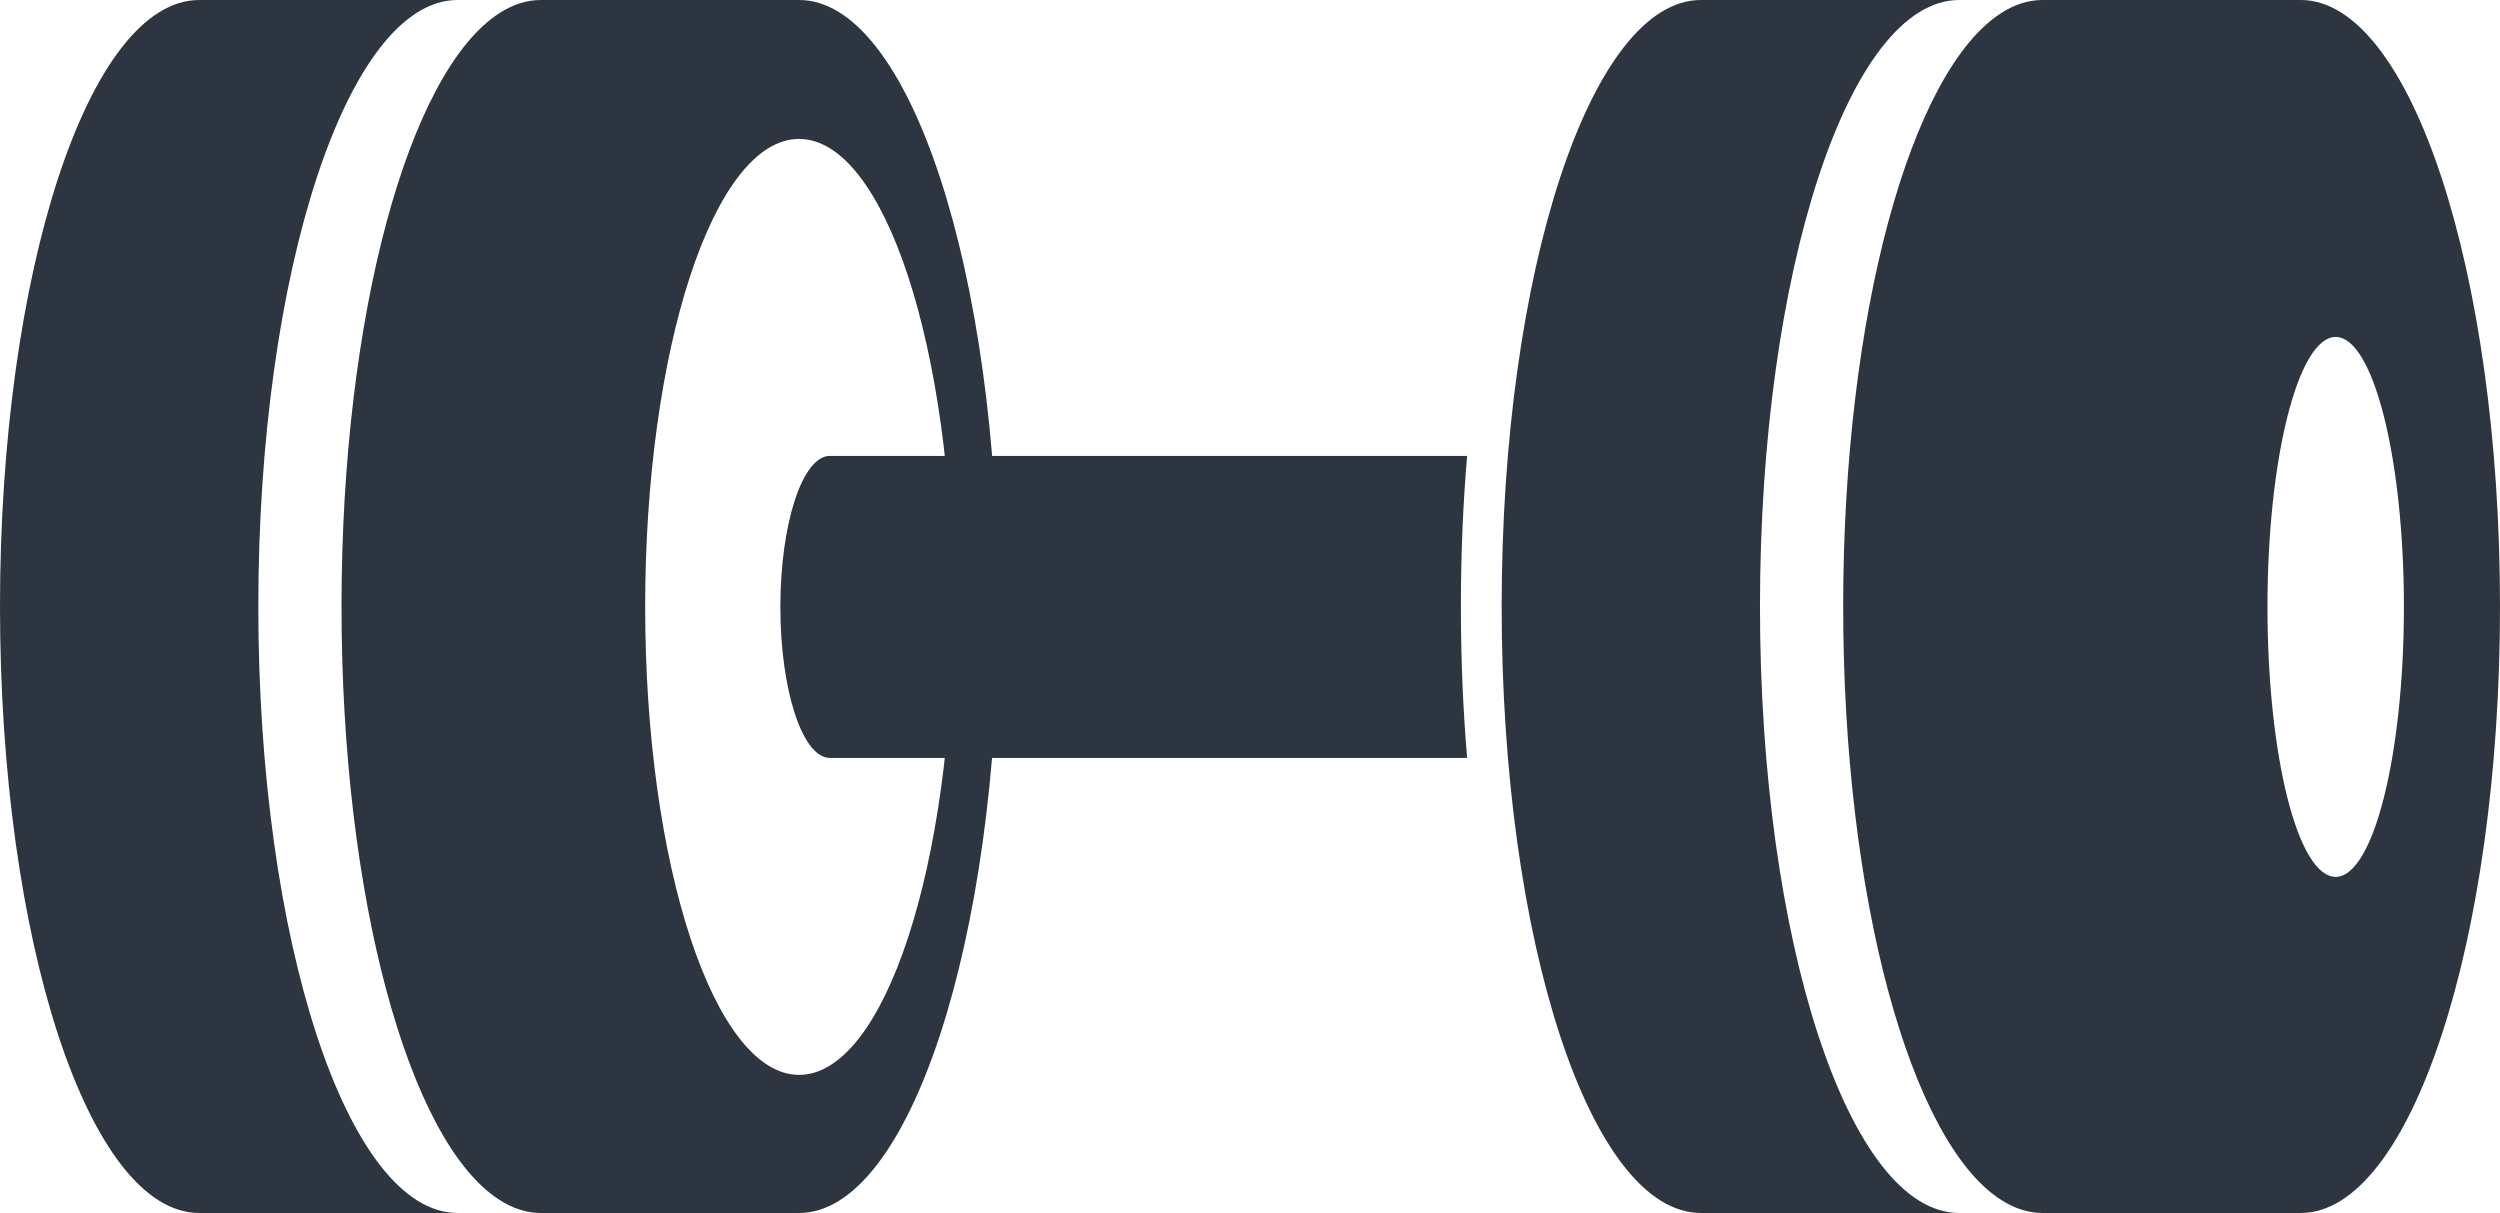 <?xml version="1.0" encoding="UTF-8"?>
<svg id="Capa_2" data-name="Capa 2" xmlns="http://www.w3.org/2000/svg" viewBox="0 0 60.1 29.17">
  <defs>
    <style>
      .cls-1 {
        fill: #2d3540;
      }
    </style>
  </defs>
  <g id="Layer_1" data-name="Layer 1">
    <g>
      <path class="cls-1" d="m19.21,0h-6.21c-.34,0-.68.11-1,.32q-.25-.16,0,0c-2.17,1.4-3.79,7.25-3.79,14.26s1.62,12.87,3.79,14.26h0c.32.21.66.32,1,.32h6.21c2.64,0,4.79-6.53,4.79-14.58S21.86,0,19.21,0Zm0,25.84c-2.04,0-3.7-5.04-3.7-11.25s1.65-11.25,3.7-11.25,3.7,5.04,3.7,11.25-1.65,11.25-3.7,11.25Z"/>
      <path class="cls-1" d="m6.21,14.58C6.21,6.53,8.36,0,11,0h-6.21C2.14,0,0,6.53,0,14.58s2.14,14.58,4.79,14.58h6.21c-2.64,0-4.79-6.53-4.79-14.58Z"/>
      <path class="cls-1" d="m42.31,14.58c0-8.05,2.14-14.58,4.79-14.58h-6.21c-2.64,0-4.79,6.53-4.79,14.58s2.14,14.58,4.79,14.58h6.21c-2.65,0-4.79-6.53-4.79-14.58Z"/>
      <path class="cls-1" d="m35.12,14.58c0-1.25.05-2.46.15-3.62h-15.32c-.66,0-1.19,1.63-1.19,3.63s.53,3.63,1.19,3.63h15.32c-.1-1.17-.15-2.39-.15-3.65Z"/>
      <path class="cls-1" d="m55.31,0h-6.21c-.34,0-.68.11-1,.32-.11-.07-.17-.11-.19-.12.01,0,.08.05.19.12-2.17,1.4-3.79,7.25-3.79,14.26s1.62,12.87,3.79,14.26h0c.32.21.66.32,1,.32h6.21c2.64,0,4.79-6.53,4.79-14.58S57.95,0,55.31,0Zm.84,21.08c-.91,0-1.64-2.91-1.64-6.49s.74-6.49,1.64-6.49,1.64,2.91,1.64,6.49-.74,6.49-1.64,6.49Z"/>
    </g>
  </g>
</svg>